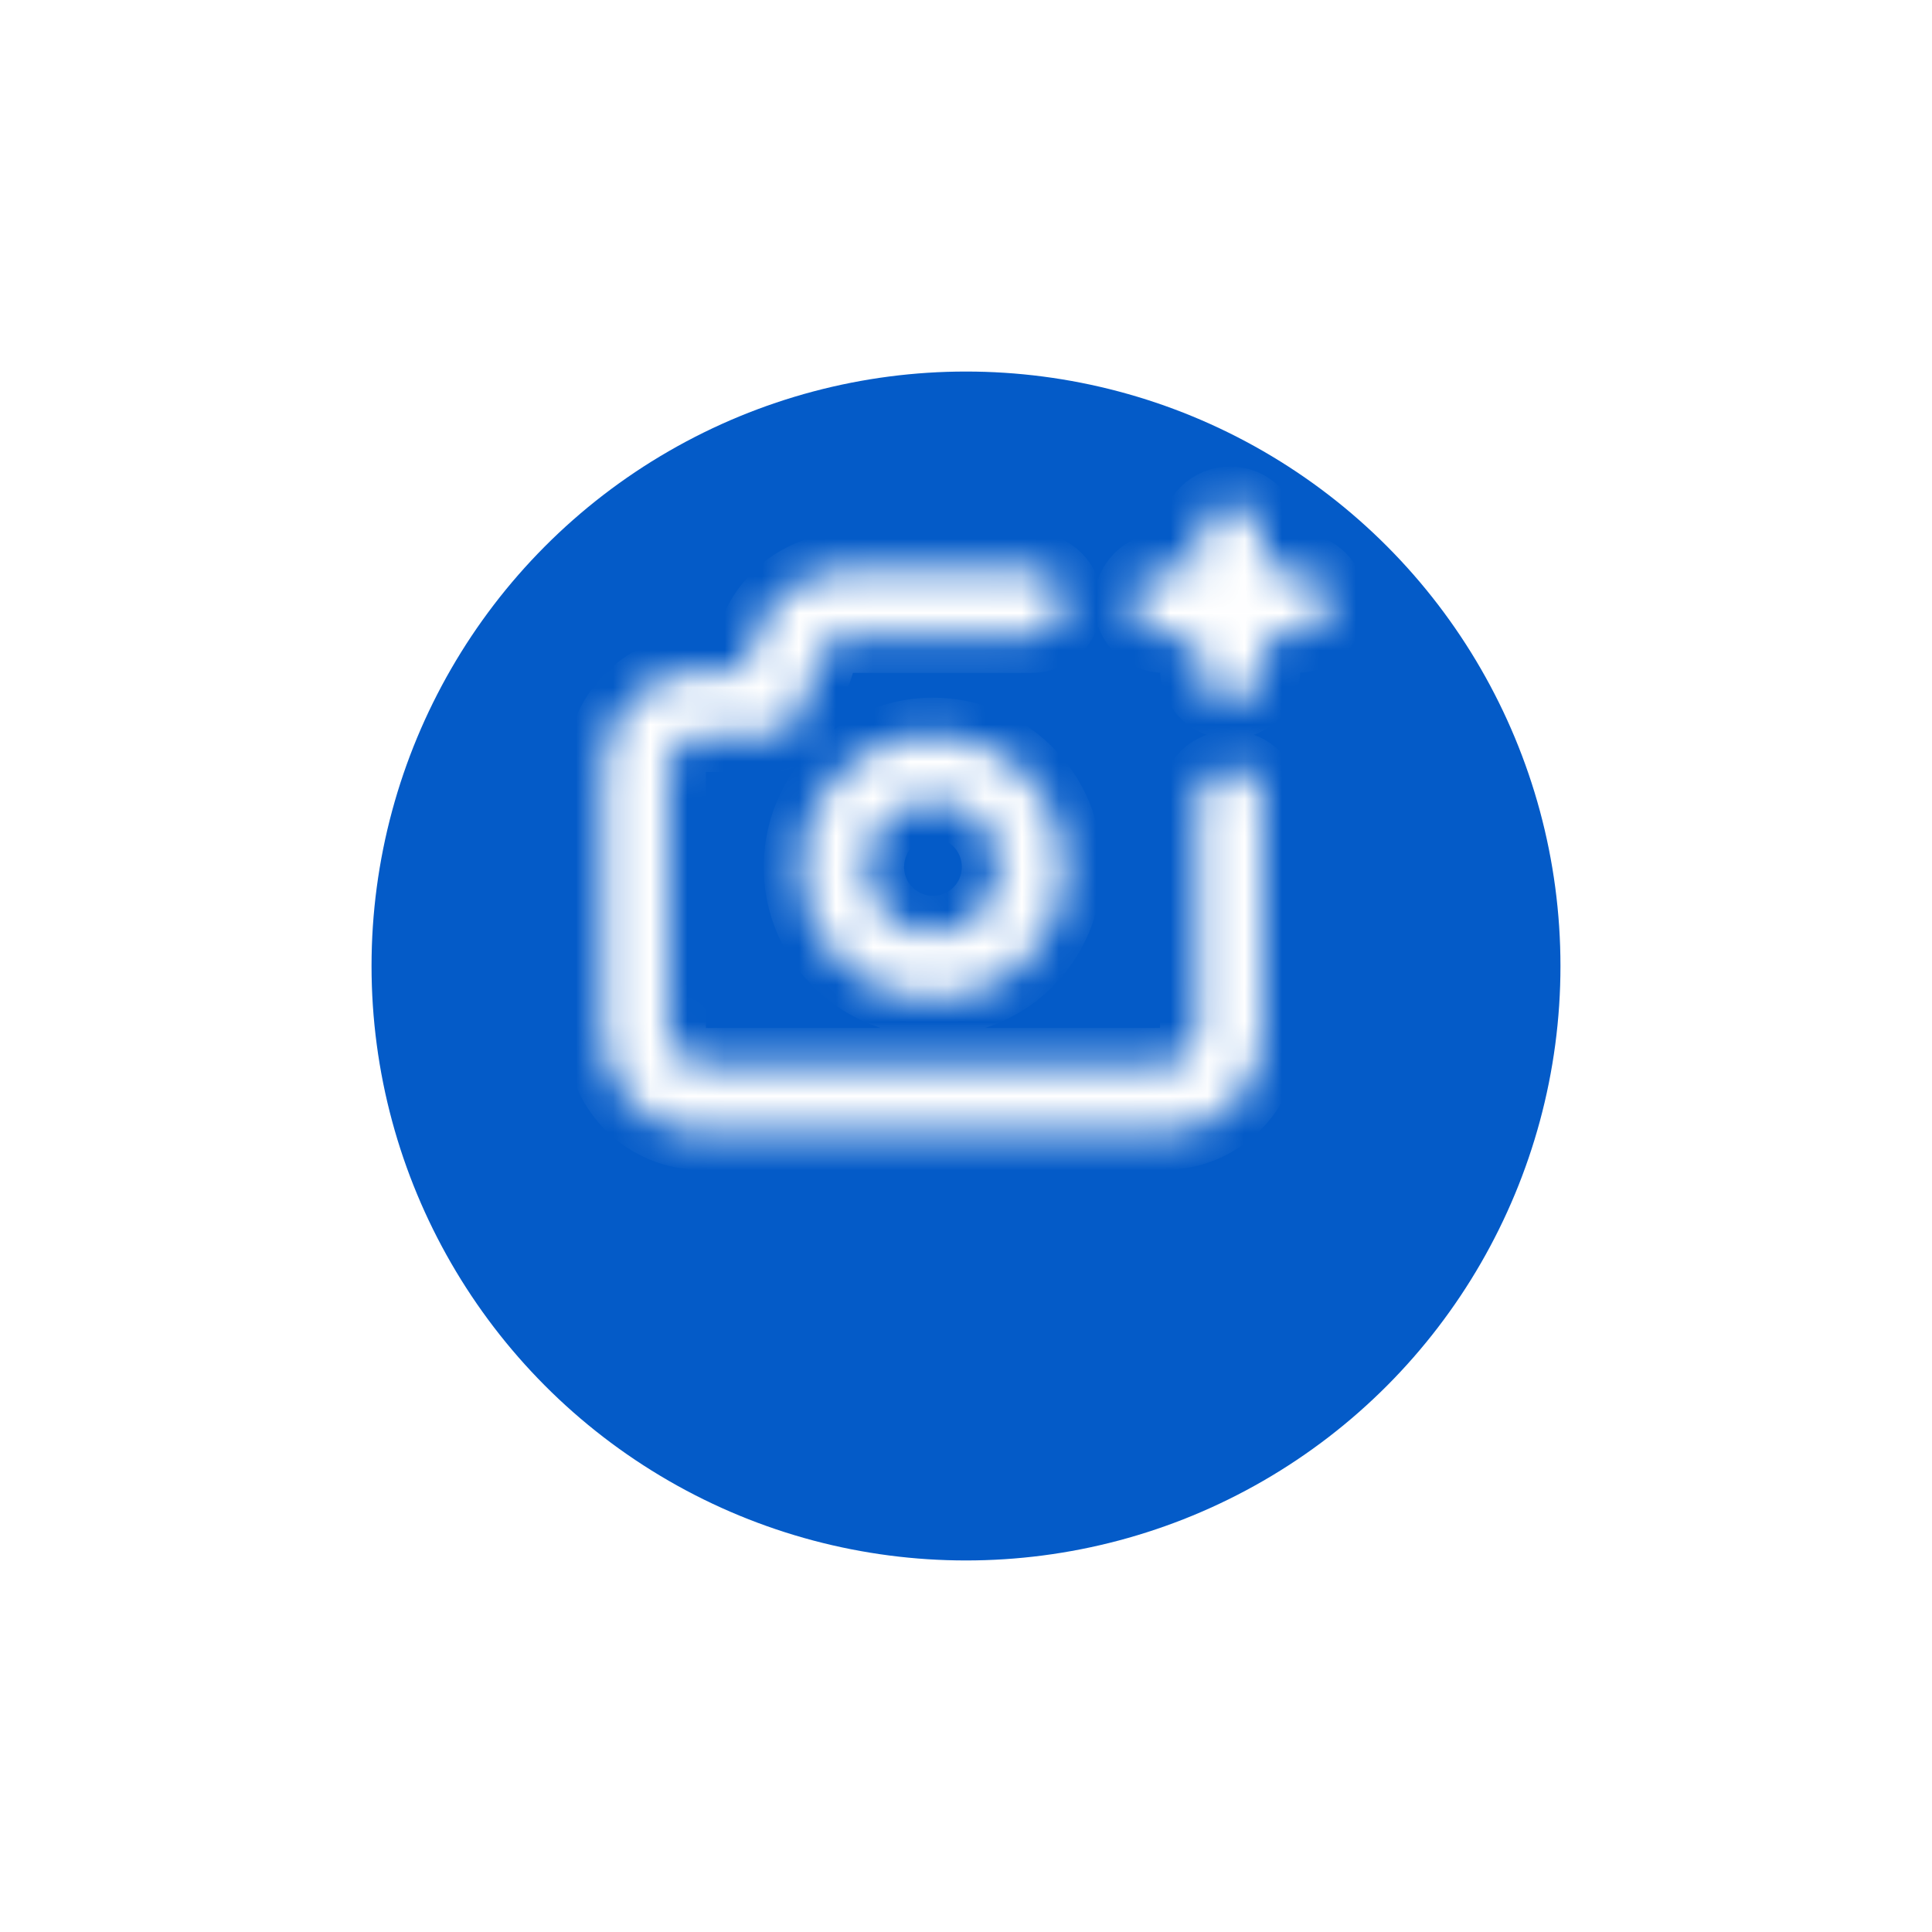 <svg width="52" height="52" viewBox="0 0 52 52" fill="none" xmlns="http://www.w3.org/2000/svg">
<g id="Button: redondo com &#195;&#173;cone">
<g id="Ellipse 2" filter="url(#filter0_d_550_11296)">
<circle cx="26" cy="22" r="16" fill="#045BC8"/>
</g>
<g id="u:camera-plus">
<g id="Vector">
<mask id="path-2-inside-1_550_11296" fill="white">
<path d="M33.111 20.667C32.875 20.667 32.649 20.76 32.482 20.927C32.315 21.094 32.222 21.32 32.222 21.556V27.778C32.222 28.014 32.128 28.24 31.961 28.406C31.795 28.573 31.569 28.667 31.333 28.667H18.888C18.653 28.667 18.427 28.573 18.26 28.406C18.093 28.24 18 28.014 18 27.778V20.667C18 20.431 18.093 20.205 18.26 20.038C18.427 19.872 18.653 19.778 18.888 19.778H20.666C20.86 19.788 21.052 19.734 21.212 19.625C21.373 19.516 21.493 19.357 21.555 19.173L22.035 17.716C22.095 17.539 22.208 17.386 22.36 17.277C22.511 17.169 22.693 17.111 22.88 17.111H27.777C28.013 17.111 28.239 17.018 28.406 16.851C28.573 16.684 28.666 16.458 28.666 16.222C28.666 15.987 28.573 15.761 28.406 15.594C28.239 15.427 28.013 15.333 27.777 15.333H22.835C22.276 15.335 21.732 15.511 21.279 15.838C20.826 16.165 20.488 16.626 20.311 17.156L20.026 18.045H18.888C18.181 18.045 17.503 18.326 17.003 18.826C16.503 19.326 16.222 20.004 16.222 20.711V27.822C16.222 28.53 16.503 29.208 17.003 29.708C17.503 30.208 18.181 30.489 18.888 30.489H31.333C32.04 30.489 32.718 30.208 33.218 29.708C33.718 29.208 33.999 28.53 33.999 27.822V21.6C34.005 21.48 33.987 21.359 33.945 21.246C33.903 21.133 33.839 21.03 33.755 20.943C33.672 20.855 33.572 20.786 33.461 20.738C33.35 20.691 33.231 20.667 33.111 20.667V20.667ZM25.111 19.778C24.407 19.778 23.72 19.986 23.135 20.377C22.55 20.768 22.095 21.323 21.826 21.973C21.557 22.622 21.486 23.337 21.623 24.027C21.761 24.717 22.099 25.35 22.596 25.848C23.094 26.345 23.727 26.683 24.417 26.821C25.107 26.958 25.822 26.887 26.471 26.618C27.121 26.349 27.676 25.893 28.067 25.309C28.458 24.724 28.666 24.037 28.666 23.333C28.666 22.39 28.291 21.486 27.625 20.819C26.958 20.152 26.054 19.778 25.111 19.778V19.778ZM25.111 25.111C24.759 25.111 24.415 25.007 24.123 24.812C23.831 24.616 23.603 24.339 23.468 24.014C23.334 23.689 23.298 23.331 23.367 22.987C23.436 22.642 23.605 22.325 23.854 22.076C24.102 21.828 24.419 21.658 24.764 21.59C25.109 21.521 25.466 21.556 25.791 21.691C26.116 21.826 26.393 22.053 26.589 22.346C26.784 22.638 26.888 22.982 26.888 23.333C26.888 23.805 26.701 24.257 26.368 24.59C26.034 24.924 25.582 25.111 25.111 25.111ZM34.888 15.333H33.999V14.445C33.999 14.209 33.906 13.983 33.739 13.816C33.572 13.649 33.346 13.556 33.111 13.556C32.875 13.556 32.649 13.649 32.482 13.816C32.315 13.983 32.222 14.209 32.222 14.445V15.333H31.333C31.097 15.333 30.871 15.427 30.704 15.594C30.538 15.761 30.444 15.987 30.444 16.222C30.444 16.458 30.538 16.684 30.704 16.851C30.871 17.018 31.097 17.111 31.333 17.111H32.222V18C32.222 18.236 32.315 18.462 32.482 18.629C32.649 18.795 32.875 18.889 33.111 18.889C33.346 18.889 33.572 18.795 33.739 18.629C33.906 18.462 33.999 18.236 33.999 18V17.111H34.888C35.124 17.111 35.35 17.018 35.517 16.851C35.684 16.684 35.777 16.458 35.777 16.222C35.777 15.987 35.684 15.761 35.517 15.594C35.35 15.427 35.124 15.333 34.888 15.333Z"/>
</mask>
<path d="M33.111 20.667C32.875 20.667 32.649 20.76 32.482 20.927C32.315 21.094 32.222 21.32 32.222 21.556V27.778C32.222 28.014 32.128 28.24 31.961 28.406C31.795 28.573 31.569 28.667 31.333 28.667H18.888C18.653 28.667 18.427 28.573 18.26 28.406C18.093 28.24 18 28.014 18 27.778V20.667C18 20.431 18.093 20.205 18.26 20.038C18.427 19.872 18.653 19.778 18.888 19.778H20.666C20.86 19.788 21.052 19.734 21.212 19.625C21.373 19.516 21.493 19.357 21.555 19.173L22.035 17.716C22.095 17.539 22.208 17.386 22.36 17.277C22.511 17.169 22.693 17.111 22.88 17.111H27.777C28.013 17.111 28.239 17.018 28.406 16.851C28.573 16.684 28.666 16.458 28.666 16.222C28.666 15.987 28.573 15.761 28.406 15.594C28.239 15.427 28.013 15.333 27.777 15.333H22.835C22.276 15.335 21.732 15.511 21.279 15.838C20.826 16.165 20.488 16.626 20.311 17.156L20.026 18.045H18.888C18.181 18.045 17.503 18.326 17.003 18.826C16.503 19.326 16.222 20.004 16.222 20.711V27.822C16.222 28.53 16.503 29.208 17.003 29.708C17.503 30.208 18.181 30.489 18.888 30.489H31.333C32.04 30.489 32.718 30.208 33.218 29.708C33.718 29.208 33.999 28.53 33.999 27.822V21.6C34.005 21.48 33.987 21.359 33.945 21.246C33.903 21.133 33.839 21.03 33.755 20.943C33.672 20.855 33.572 20.786 33.461 20.738C33.35 20.691 33.231 20.667 33.111 20.667V20.667ZM25.111 19.778C24.407 19.778 23.72 19.986 23.135 20.377C22.55 20.768 22.095 21.323 21.826 21.973C21.557 22.622 21.486 23.337 21.623 24.027C21.761 24.717 22.099 25.35 22.596 25.848C23.094 26.345 23.727 26.683 24.417 26.821C25.107 26.958 25.822 26.887 26.471 26.618C27.121 26.349 27.676 25.893 28.067 25.309C28.458 24.724 28.666 24.037 28.666 23.333C28.666 22.39 28.291 21.486 27.625 20.819C26.958 20.152 26.054 19.778 25.111 19.778V19.778ZM25.111 25.111C24.759 25.111 24.415 25.007 24.123 24.812C23.831 24.616 23.603 24.339 23.468 24.014C23.334 23.689 23.298 23.331 23.367 22.987C23.436 22.642 23.605 22.325 23.854 22.076C24.102 21.828 24.419 21.658 24.764 21.59C25.109 21.521 25.466 21.556 25.791 21.691C26.116 21.826 26.393 22.053 26.589 22.346C26.784 22.638 26.888 22.982 26.888 23.333C26.888 23.805 26.701 24.257 26.368 24.59C26.034 24.924 25.582 25.111 25.111 25.111ZM34.888 15.333H33.999V14.445C33.999 14.209 33.906 13.983 33.739 13.816C33.572 13.649 33.346 13.556 33.111 13.556C32.875 13.556 32.649 13.649 32.482 13.816C32.315 13.983 32.222 14.209 32.222 14.445V15.333H31.333C31.097 15.333 30.871 15.427 30.704 15.594C30.538 15.761 30.444 15.987 30.444 16.222C30.444 16.458 30.538 16.684 30.704 16.851C30.871 17.018 31.097 17.111 31.333 17.111H32.222V18C32.222 18.236 32.315 18.462 32.482 18.629C32.649 18.795 32.875 18.889 33.111 18.889C33.346 18.889 33.572 18.795 33.739 18.629C33.906 18.462 33.999 18.236 33.999 18V17.111H34.888C35.124 17.111 35.35 17.018 35.517 16.851C35.684 16.684 35.777 16.458 35.777 16.222C35.777 15.987 35.684 15.761 35.517 15.594C35.35 15.427 35.124 15.333 34.888 15.333Z" fill="white" stroke="white" stroke-width="2" mask="url(#path-2-inside-1_550_11296)"/>
</g>
</g>
</g>
<defs>
<filter id="filter0_d_550_11296" x="0" y="0" width="52" height="52" filterUnits="userSpaceOnUse" color-interpolation-filters="sRGB">
<feFlood flood-opacity="0" result="BackgroundImageFix"/>
<feColorMatrix in="SourceAlpha" type="matrix" values="0 0 0 0 0 0 0 0 0 0 0 0 0 0 0 0 0 0 127 0" result="hardAlpha"/>
<feOffset dy="4"/>
<feGaussianBlur stdDeviation="5"/>
<feComposite in2="hardAlpha" operator="out"/>
<feColorMatrix type="matrix" values="0 0 0 0 0.086 0 0 0 0 0.086 0 0 0 0 0.086 0 0 0 0.25 0"/>
<feBlend mode="normal" in2="BackgroundImageFix" result="effect1_dropShadow_550_11296"/>
<feBlend mode="normal" in="SourceGraphic" in2="effect1_dropShadow_550_11296" result="shape"/>
</filter>
</defs>
</svg>

